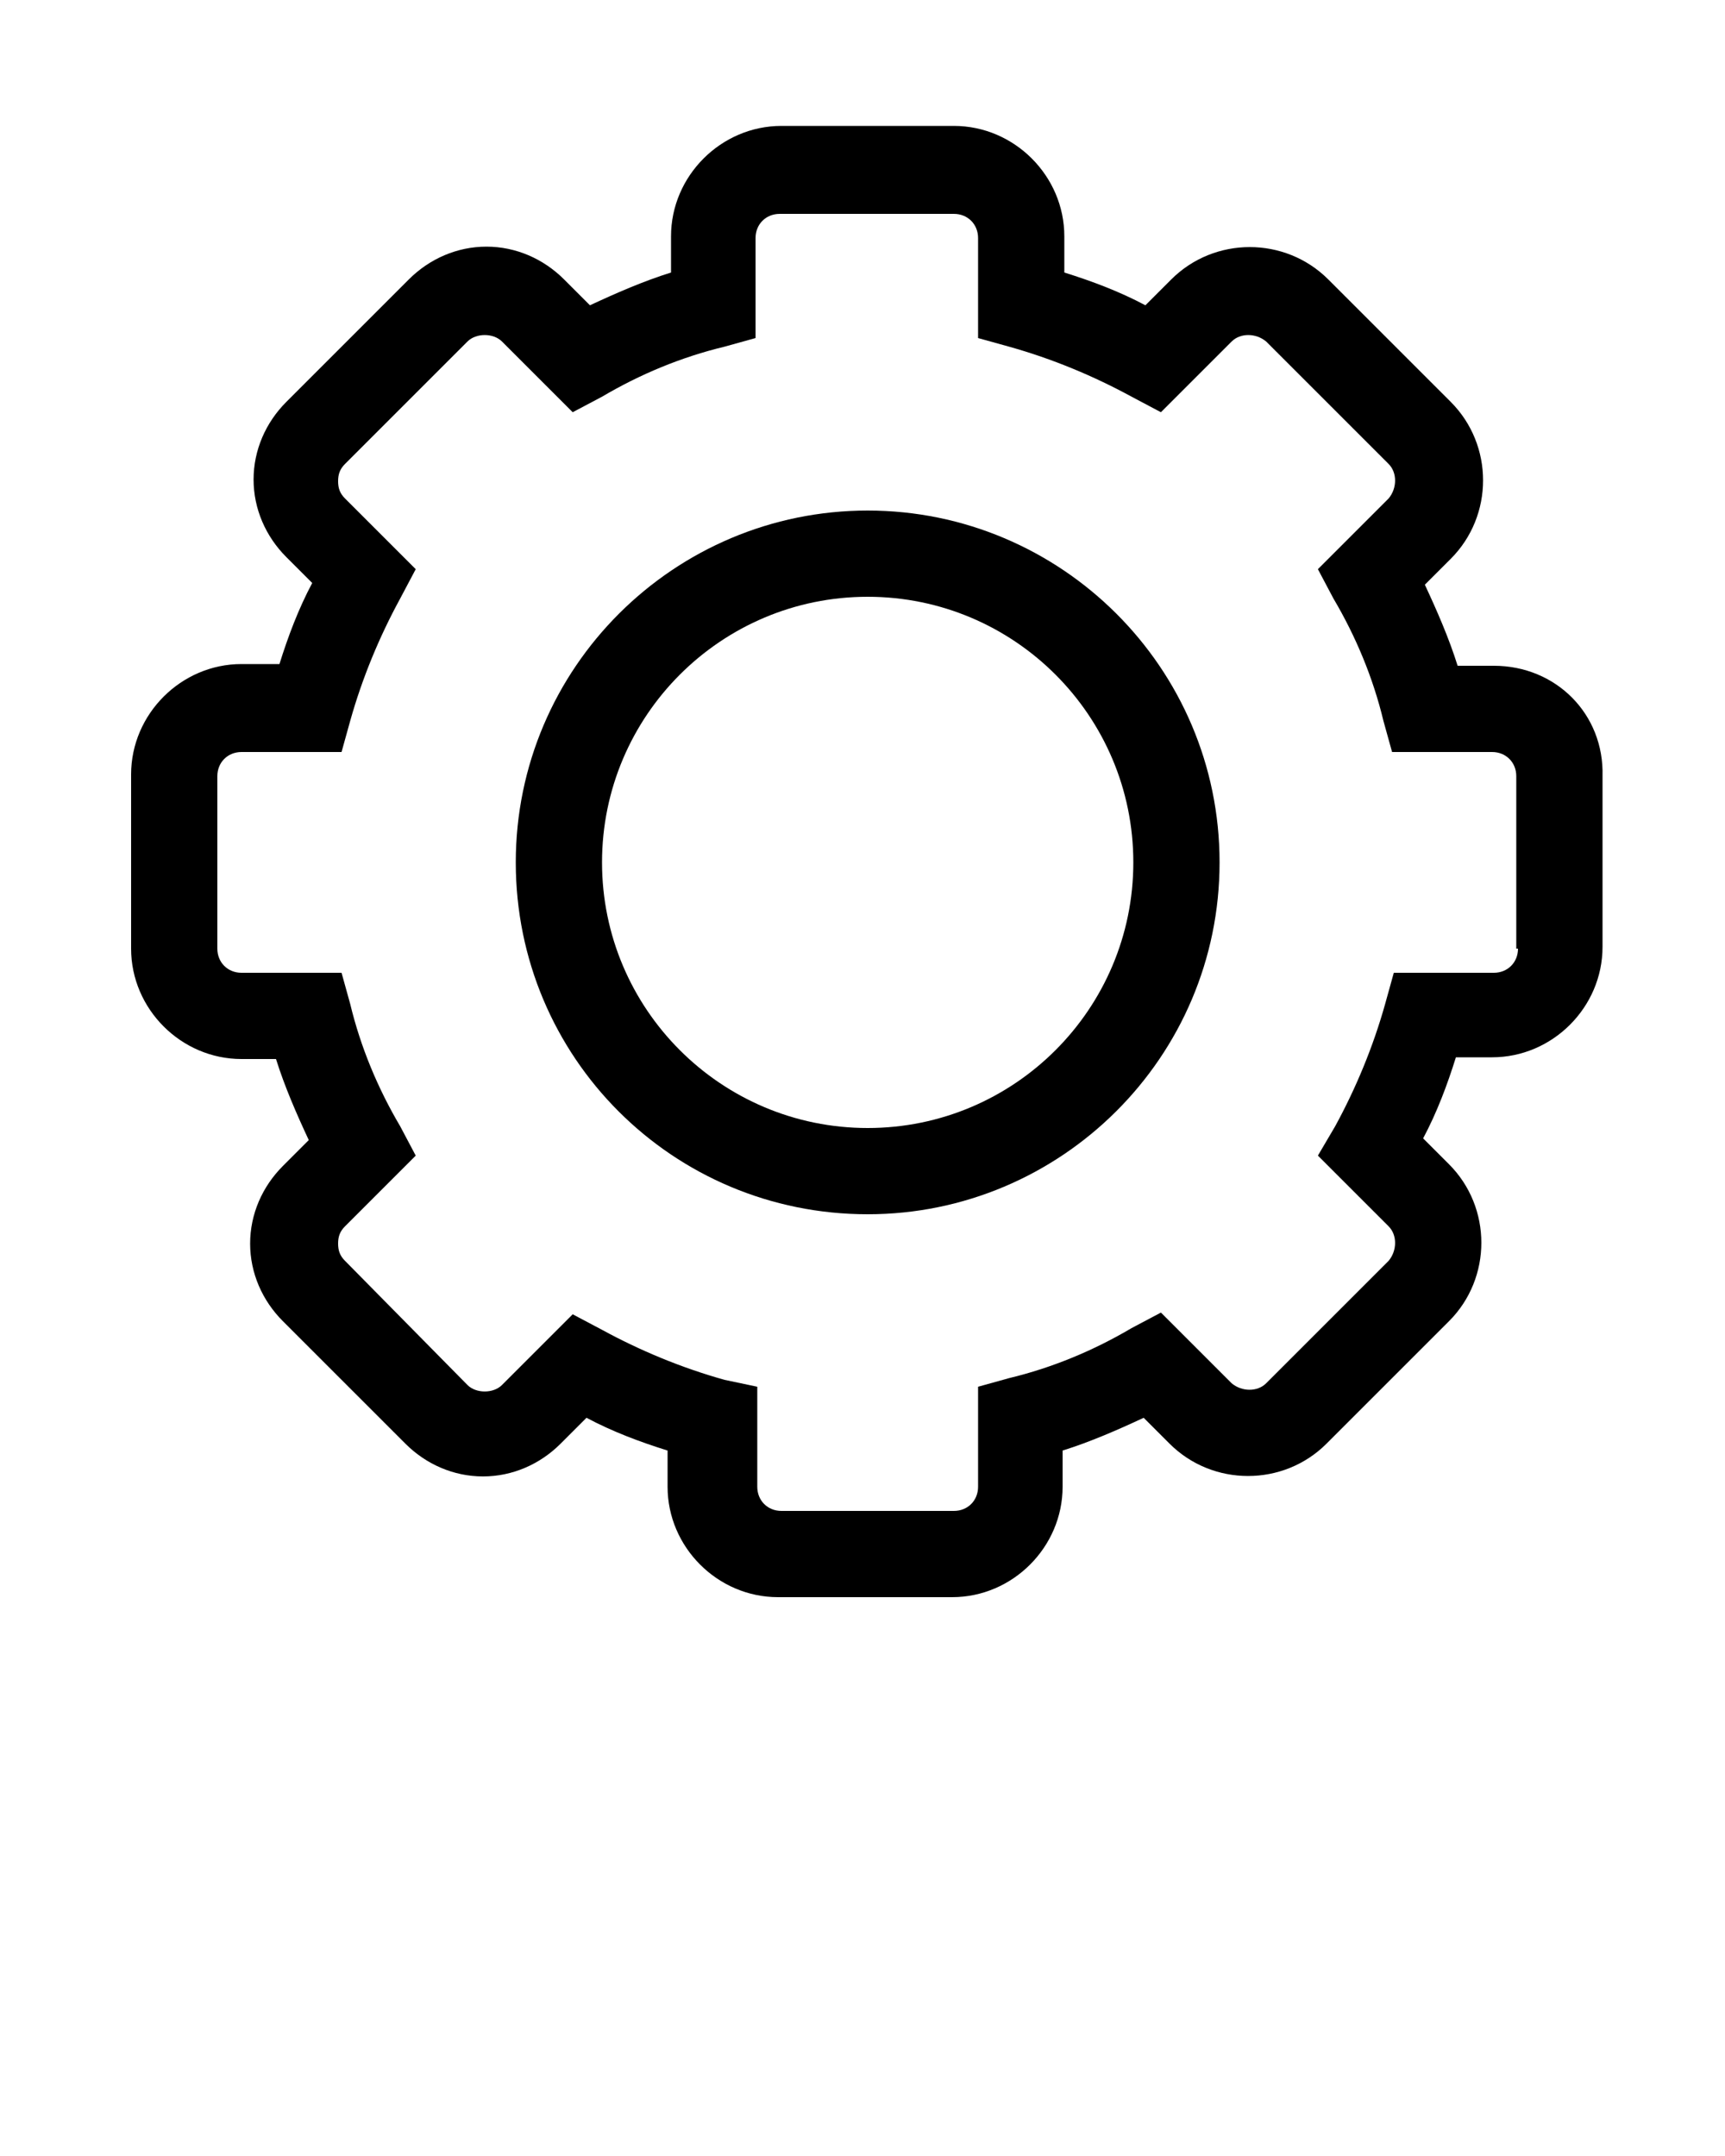 <svg xmlns="http://www.w3.org/2000/svg" xmlns:xlink="http://www.w3.org/1999/xlink" version="1.1" x="0px" y="0px" viewBox="0 0 100 125" style="enable-background:new 0 0 100 100;" xml:space="preserve"><g><path d="M86.6,38.6h-2.1c-0.5-1.6-1.2-3.2-1.9-4.7l1.5-1.5c2.5-2.5,2.5-6.6,0-9.1L77,16.2c-2.5-2.5-6.6-2.5-9.1,0l-1.5,1.5   c-1.5-0.8-3.1-1.4-4.7-1.9v-2.1c0-3.5-2.9-6.4-6.4-6.4H45.3c-3.5,0-6.4,2.9-6.4,6.4v2.1c-1.6,0.5-3.2,1.2-4.7,1.9l-1.5-1.5   c-1.2-1.2-2.8-1.9-4.5-1.9c-1.7,0-3.3,0.7-4.5,1.9l-7.1,7.1c-1.2,1.2-1.9,2.8-1.9,4.5s0.7,3.3,1.9,4.5l1.5,1.5   c-0.8,1.5-1.4,3.1-1.9,4.7H14c-3.5,0-6.4,2.9-6.4,6.4V55c0,3.5,2.9,6.4,6.4,6.4H16c0.5,1.6,1.2,3.2,1.9,4.7l-1.5,1.5   c-1.2,1.2-1.9,2.8-1.9,4.5s0.7,3.3,1.9,4.5l7.1,7.1c1.2,1.2,2.8,1.9,4.5,1.9c1.7,0,3.3-0.7,4.5-1.9l1.5-1.5   c1.5,0.8,3.1,1.4,4.7,1.9v2.1c0,3.5,2.9,6.4,6.4,6.4h10.1c3.5,0,6.4-2.9,6.4-6.4v-2.1c1.6-0.5,3.2-1.2,4.7-1.9l1.5,1.5   c2.5,2.5,6.6,2.5,9.1,0l7.1-7.1c2.5-2.5,2.5-6.6,0-9.1l-1.5-1.5c0.8-1.5,1.4-3.1,1.9-4.7h2.1c3.5,0,6.4-2.9,6.4-6.4V45   C93,41.4,90.2,38.6,86.6,38.6z M88,55c0,0.8-0.6,1.4-1.4,1.4h-5.8l-0.5,1.8c-0.7,2.5-1.7,4.9-2.9,7.1L76.4,67l4.1,4.1   c0.5,0.5,0.5,1.4,0,2l-7.1,7.1c-0.5,0.5-1.4,0.5-2,0l-4.1-4.1l-1.7,0.9c-2.2,1.3-4.6,2.3-7.1,2.9l-1.8,0.5v5.8   c0,0.8-0.6,1.4-1.4,1.4H45.3c-0.8,0-1.4-0.6-1.4-1.4v-5.8L42,80c-2.5-0.7-4.9-1.7-7.1-2.9l-1.7-0.9l-4.1,4.1c-0.5,0.5-1.5,0.5-2,0   L20,73.1c-0.3-0.3-0.4-0.6-0.4-1s0.1-0.7,0.4-1l4.1-4.1l-0.9-1.7c-1.3-2.2-2.3-4.6-2.9-7.1l-0.5-1.8H14c-0.8,0-1.4-0.6-1.4-1.4V45   c0-0.8,0.6-1.4,1.4-1.4h5.8l0.5-1.8c0.7-2.5,1.7-4.9,2.9-7.1l0.9-1.7L20,28.9c-0.3-0.3-0.4-0.6-0.4-1s0.1-0.7,0.4-1l7.1-7.1   c0.5-0.5,1.5-0.5,2,0l4.1,4.1l1.7-0.9c2.2-1.3,4.6-2.3,7.1-2.9l1.8-0.5v-5.8c0-0.8,0.6-1.4,1.4-1.4h10.1c0.8,0,1.4,0.6,1.4,1.4v5.8   l1.8,0.5c2.5,0.7,4.9,1.7,7.1,2.9l1.7,0.9l4.1-4.1c0.5-0.5,1.4-0.5,2,0l7.1,7.1c0.5,0.5,0.5,1.4,0,2L76.4,33l0.9,1.7   c1.3,2.2,2.3,4.6,2.9,7.1l0.5,1.8h5.8c0.8,0,1.4,0.6,1.4,1.4V55z"/><path d="M50.3,29.6c-11.2,0-20.4,9.1-20.4,20.4s9.1,20.4,20.4,20.4c11.2,0,20.4-9.1,20.4-20.4S61.5,29.6,50.3,29.6z M50.3,65.4   c-8.5,0-15.4-6.9-15.4-15.4s6.9-15.4,15.4-15.4c8.5,0,15.4,6.9,15.4,15.4S58.8,65.4,50.3,65.4z"/></g></svg>